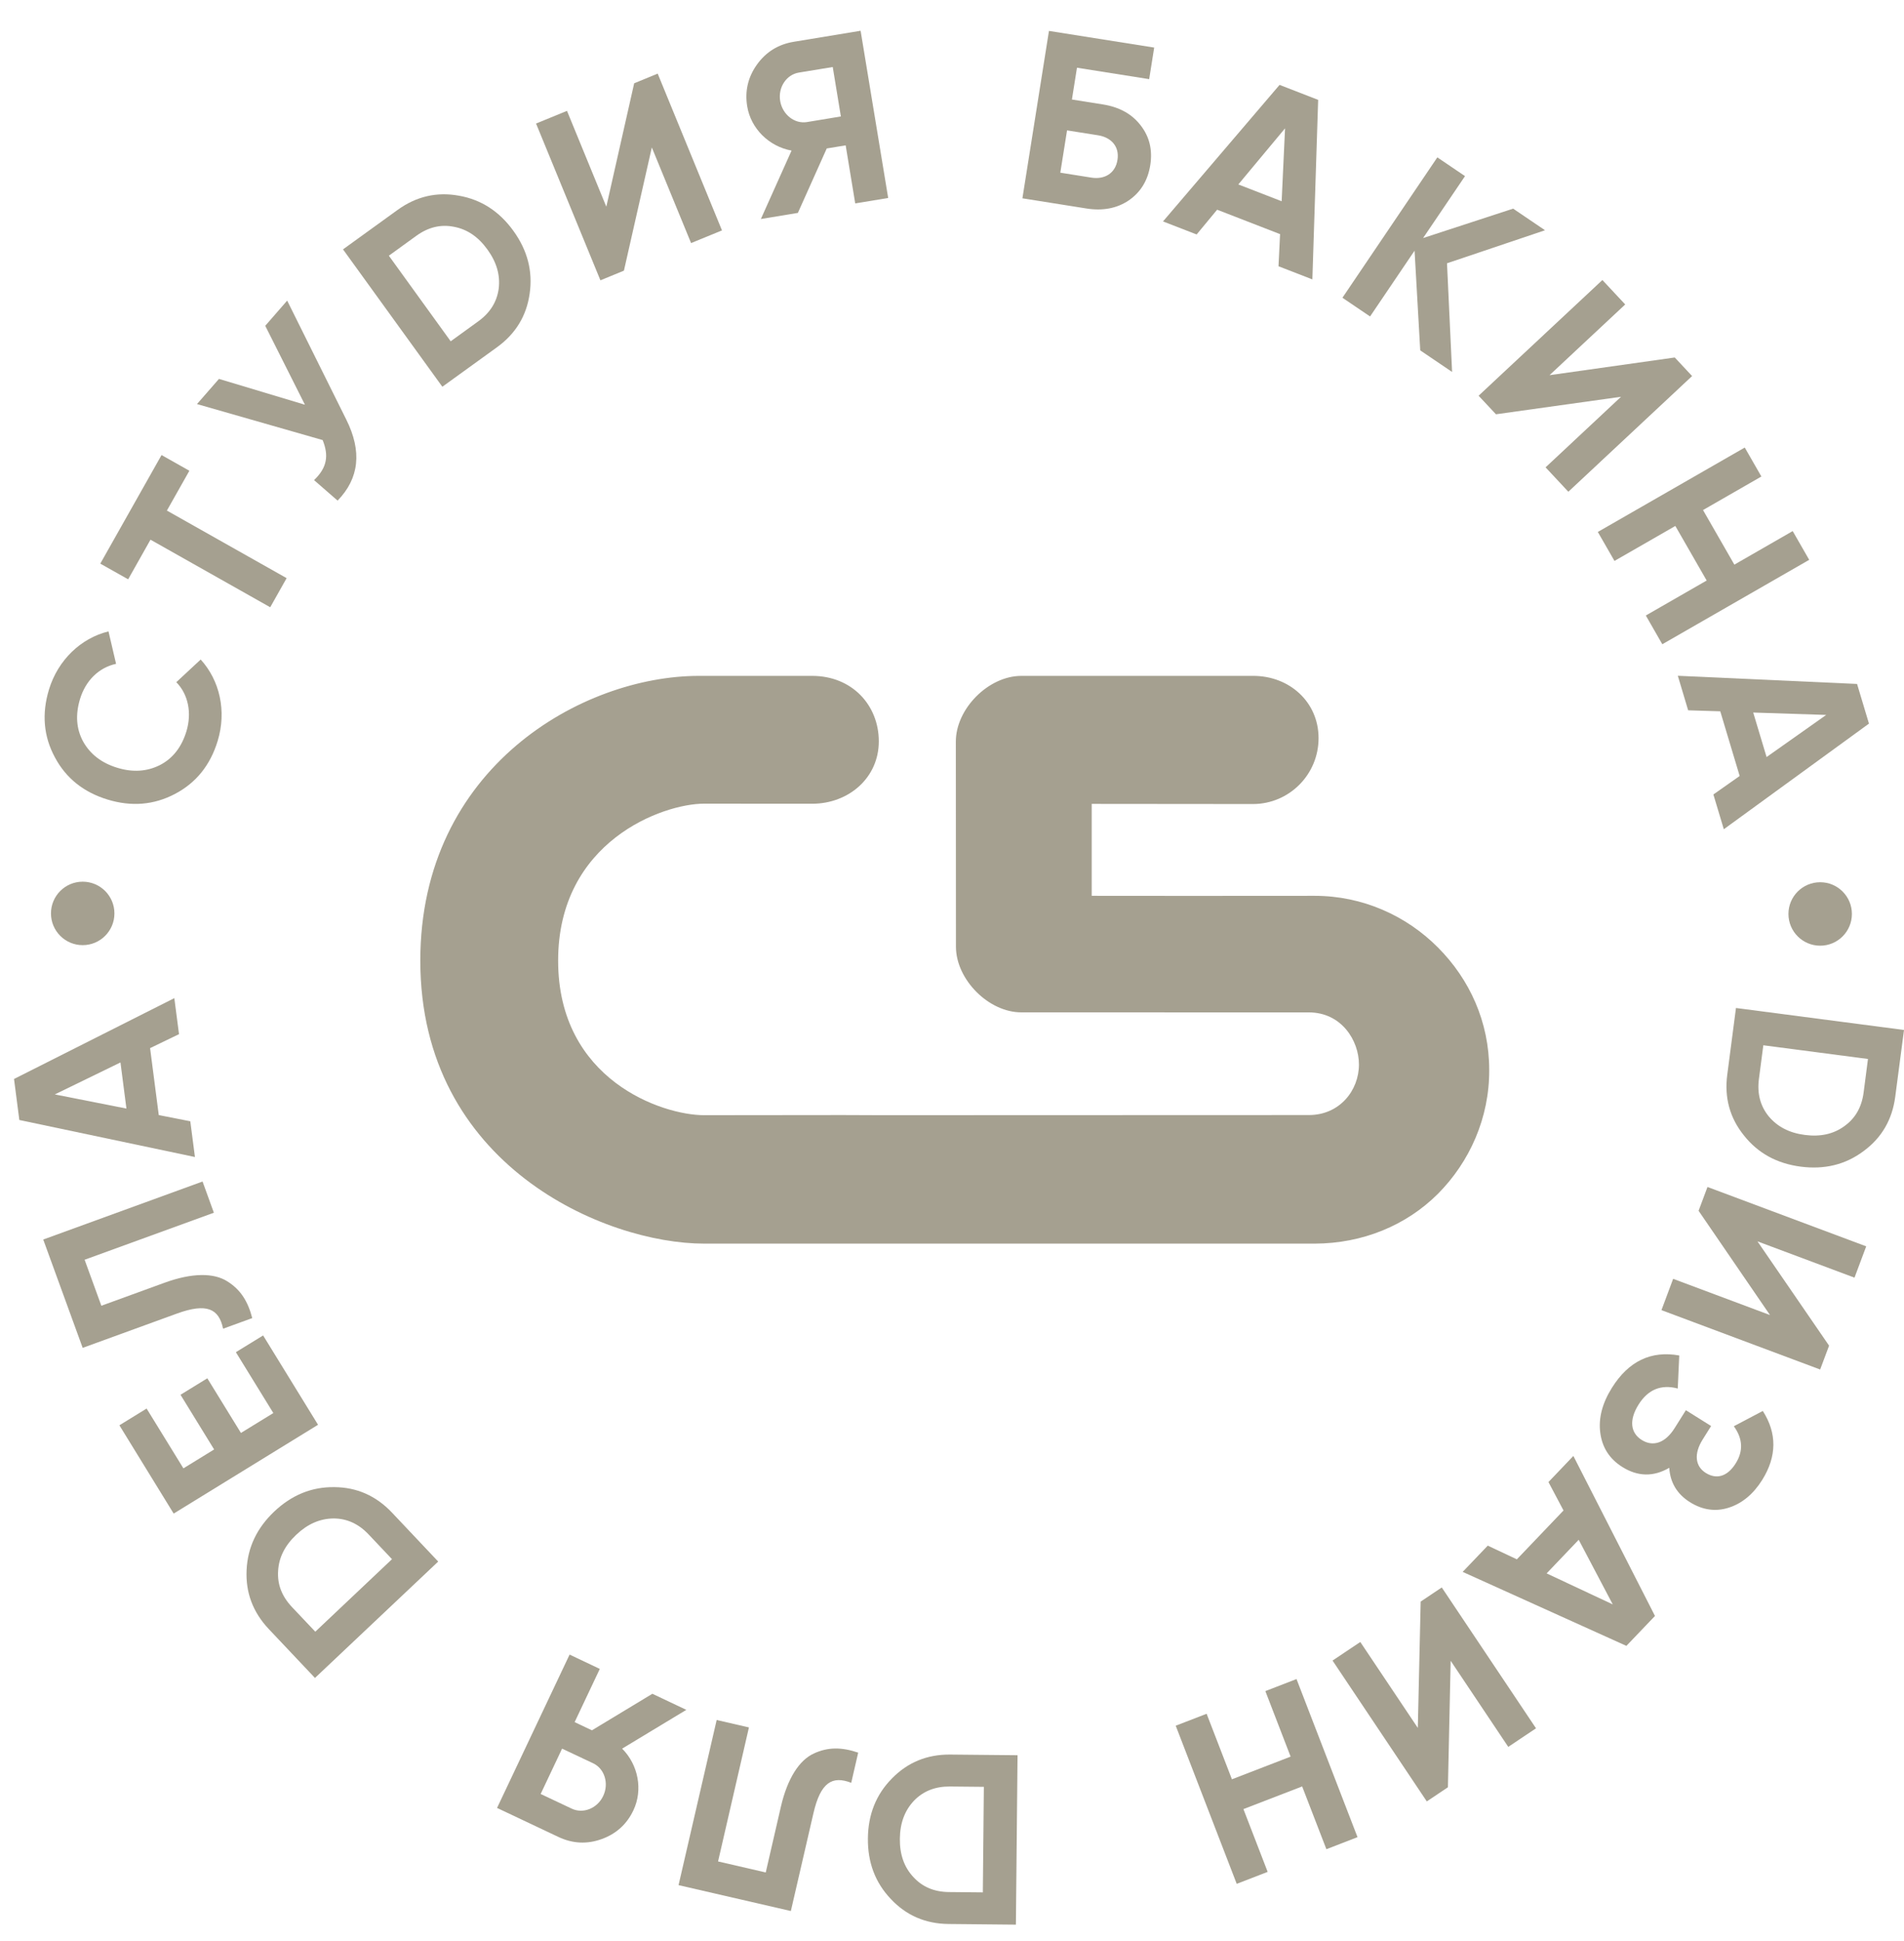 <svg width="52" height="53" viewBox="0 0 52 53" fill="none" xmlns="http://www.w3.org/2000/svg">
<path fill-rule="evenodd" clip-rule="evenodd" d="M4.777 21.679C4.201 21.981 3.591 22.03 2.939 21.832C2.287 21.633 1.803 21.25 1.5 20.68C1.19 20.108 1.136 19.491 1.338 18.826C1.583 18.023 2.208 17.425 2.963 17.24L3.17 18.126C2.704 18.226 2.34 18.579 2.186 19.085C2.056 19.515 2.082 19.903 2.273 20.252C2.466 20.594 2.774 20.834 3.204 20.964C3.628 21.094 4.016 21.067 4.368 20.89C4.721 20.708 4.959 20.4 5.091 19.97C5.245 19.463 5.138 18.954 4.815 18.627L5.481 18.008C6.004 18.582 6.192 19.42 5.945 20.23C5.743 20.895 5.353 21.377 4.777 21.679Z" fill="#A5A090"/>
<path fill-rule="evenodd" clip-rule="evenodd" d="M4.412 12.425L5.172 12.854L4.558 13.941L7.828 15.786L7.38 16.581L4.11 14.736L3.5 15.818L2.739 15.39L4.412 12.425Z" fill="#A5A090"/>
<path fill-rule="evenodd" clip-rule="evenodd" d="M7.244 8.896L7.843 8.208L9.457 11.456C9.891 12.325 9.811 13.062 9.22 13.669L8.577 13.109C8.938 12.766 8.981 12.435 8.812 12.016L5.38 11.033L5.98 10.346L8.328 11.051L7.244 8.896Z" fill="#A5A090"/>
<path fill-rule="evenodd" clip-rule="evenodd" d="M13.059 8.776C13.386 8.54 13.571 8.243 13.62 7.881C13.665 7.515 13.565 7.162 13.313 6.814C13.062 6.465 12.758 6.26 12.4 6.193C12.037 6.12 11.697 6.203 11.37 6.439L10.62 6.982L12.309 9.319L13.059 8.776ZM10.858 5.732C11.373 5.36 11.934 5.233 12.536 5.344C13.144 5.451 13.637 5.772 14.021 6.303C14.404 6.833 14.554 7.402 14.466 8.013C14.382 8.62 14.085 9.112 13.57 9.484L12.081 10.56L9.368 6.809L10.858 5.732Z" fill="#A5A090"/>
<path fill-rule="evenodd" clip-rule="evenodd" d="M18.874 6.637L17.802 4.026L17.04 7.39L16.398 7.654L14.64 3.373L15.485 3.027L16.559 5.644L17.32 2.274L17.962 2.01L19.718 6.291L18.874 6.637Z" fill="#A5A090"/>
<path fill-rule="evenodd" clip-rule="evenodd" d="M22.965 3.18L22.743 1.83L21.816 1.982C21.477 2.039 21.246 2.385 21.307 2.756C21.369 3.128 21.7 3.389 22.039 3.333L22.965 3.18ZM23.504 0.84L24.257 5.406L23.357 5.554L23.096 3.969L22.579 4.054L21.791 5.813L20.78 5.98L21.618 4.112C21.003 4 20.507 3.512 20.407 2.905C20.338 2.487 20.429 2.104 20.674 1.762C20.919 1.42 21.253 1.211 21.678 1.141L23.504 0.84Z" fill="#A5A090"/>
<path fill-rule="evenodd" clip-rule="evenodd" d="M29.807 4.85C30.167 4.907 30.462 4.733 30.519 4.367C30.578 4.002 30.349 3.751 29.99 3.694L29.142 3.56L28.958 4.715L29.807 4.85ZM30.124 2.852C30.568 2.923 30.913 3.111 31.152 3.423C31.391 3.729 31.481 4.091 31.415 4.509C31.347 4.934 31.149 5.251 30.826 5.473C30.504 5.69 30.117 5.763 29.673 5.693L27.923 5.415L28.648 0.844L31.522 1.299L31.385 2.161L29.413 1.849L29.275 2.717L30.124 2.852Z" fill="#A5A090"/>
<path fill-rule="evenodd" clip-rule="evenodd" d="M33.82 5.036L35.003 5.495L35.096 3.504L33.82 5.036ZM34.917 7.27L34.96 6.393L33.241 5.726L32.681 6.402L31.763 6.046L34.946 2.318L36 2.727L35.842 7.629L34.917 7.27Z" fill="#A5A090"/>
<path fill-rule="evenodd" clip-rule="evenodd" d="M39.658 10.156L38.788 9.567L38.633 6.845L37.418 8.641L36.663 8.13L39.255 4.297L40.011 4.809L38.866 6.5L41.325 5.697L42.196 6.287L39.519 7.189L39.658 10.156Z" fill="#A5A090"/>
<path fill-rule="evenodd" clip-rule="evenodd" d="M42.211 12.761L44.272 10.834L40.856 11.312L40.382 10.805L43.763 7.646L44.386 8.313L42.319 10.244L45.739 9.761L46.213 10.268L42.833 13.427L42.211 12.761Z" fill="#A5A090"/>
<path fill-rule="evenodd" clip-rule="evenodd" d="M48.96 14.501L49.411 15.286L45.399 17.591L44.949 16.806L46.611 15.851L45.755 14.361L44.093 15.316L43.638 14.525L47.651 12.22L48.105 13.011L46.511 13.927L47.367 15.417L48.96 14.501Z" fill="#A5A090"/>
<path fill-rule="evenodd" clip-rule="evenodd" d="M47.512 21.188L46.794 21.693L47.079 22.642L51.043 19.758L50.718 18.675L45.823 18.452L46.105 19.395L46.982 19.422L47.512 21.188ZM48.247 20.671L47.882 19.456L49.875 19.521L48.247 20.671Z" fill="#A5A090"/>
<path fill-rule="evenodd" clip-rule="evenodd" d="M48.038 29.459C47.986 29.858 48.075 30.197 48.304 30.48C48.541 30.764 48.865 30.934 49.292 30.989C49.718 31.045 50.075 30.965 50.37 30.75C50.671 30.536 50.844 30.232 50.897 29.832L51.016 28.915L48.158 28.541L48.038 29.459ZM51.761 29.945C51.679 30.574 51.388 31.07 50.894 31.432C50.4 31.801 49.828 31.939 49.178 31.855C48.529 31.77 48.014 31.489 47.63 31.005C47.245 30.529 47.09 29.975 47.173 29.345L47.411 27.523L52 28.123L51.761 29.945Z" fill="#A5A090"/>
<path fill-rule="evenodd" clip-rule="evenodd" d="M45.695 34.918L48.34 35.907L46.39 33.06L46.633 32.41L50.968 34.031L50.648 34.886L47.998 33.895L49.954 36.743L49.71 37.394L45.376 35.773L45.695 34.918Z" fill="#A5A090"/>
<path fill-rule="evenodd" clip-rule="evenodd" d="M44.308 40.056C43.955 39.834 43.759 39.525 43.705 39.124C43.652 38.724 43.759 38.316 44.022 37.895C44.478 37.166 45.091 36.872 45.862 37.011L45.821 37.913C45.366 37.792 45.007 37.942 44.751 38.351C44.484 38.777 44.531 39.127 44.839 39.319C45.148 39.512 45.482 39.401 45.737 38.992L46.043 38.505L46.732 38.937L46.501 39.306C46.258 39.693 46.294 40.035 46.586 40.218C46.877 40.4 47.175 40.322 47.403 39.958C47.614 39.621 47.599 39.285 47.353 38.943L48.144 38.526C48.534 39.136 48.529 39.766 48.127 40.41C47.884 40.797 47.578 41.05 47.216 41.166C46.854 41.283 46.497 41.231 46.155 41.017C45.802 40.795 45.615 40.483 45.589 40.078C45.158 40.33 44.728 40.319 44.308 40.056Z" fill="#A5A090"/>
<path fill-rule="evenodd" clip-rule="evenodd" d="M43.116 42.043L42.24 42.961L44.046 43.808L43.116 42.043ZM40.632 42.203L41.427 42.577L42.701 41.243L42.29 40.467L42.97 39.754L45.199 44.123L44.418 44.94L39.947 42.92L40.632 42.203Z" fill="#A5A090"/>
<path fill-rule="evenodd" clip-rule="evenodd" d="M37.151 44.834L38.722 47.18L38.8 43.731L39.376 43.345L41.95 47.191L41.192 47.698L39.619 45.347L39.544 48.801L38.967 49.187L36.393 45.341L37.151 44.834Z" fill="#A5A090"/>
<path fill-rule="evenodd" clip-rule="evenodd" d="M34.621 51.111L33.776 51.438L32.11 47.12L32.954 46.794L33.645 48.583L35.248 47.964L34.558 46.175L35.409 45.846L37.075 50.163L36.225 50.492L35.563 48.778L33.959 49.397L34.621 51.111Z" fill="#A5A090"/>
<path fill-rule="evenodd" clip-rule="evenodd" d="M25.944 48.78C25.541 48.777 25.216 48.905 24.962 49.167C24.709 49.436 24.58 49.778 24.576 50.208C24.571 50.637 24.694 50.982 24.942 51.249C25.19 51.522 25.514 51.658 25.916 51.662L26.842 51.671L26.87 48.789L25.944 48.78ZM25.908 52.534C25.273 52.528 24.747 52.298 24.329 51.851C23.903 51.404 23.697 50.853 23.703 50.199C23.709 49.545 23.926 48.999 24.36 48.56C24.788 48.122 25.318 47.902 25.953 47.908L27.79 47.926L27.745 52.552L25.908 52.534Z" fill="#A5A090"/>
<path fill-rule="evenodd" clip-rule="evenodd" d="M23.248 48.679C22.731 48.479 22.41 48.663 22.215 49.513L21.599 52.18L18.532 51.473L19.573 46.964L20.454 47.167L19.611 50.826L20.913 51.127L21.326 49.335C21.506 48.556 21.83 48.061 22.224 47.88C22.613 47.698 22.991 47.704 23.438 47.855L23.248 48.679Z" fill="#A5A090"/>
<path fill-rule="evenodd" clip-rule="evenodd" d="M15.351 47.746L14.766 48.984L15.615 49.385C15.926 49.532 16.314 49.379 16.474 49.038C16.636 48.697 16.512 48.295 16.201 48.147L15.351 47.746ZM13.575 49.365L15.556 45.178L16.381 45.569L15.694 47.022L16.166 47.246L17.817 46.248L18.744 46.687L16.991 47.746C17.433 48.189 17.563 48.872 17.299 49.429C17.119 49.811 16.826 50.075 16.428 50.217C16.033 50.359 15.639 50.341 15.25 50.157L13.575 49.365Z" fill="#A5A090"/>
<path fill-rule="evenodd" clip-rule="evenodd" d="M10.071 41.901C9.794 41.607 9.475 41.462 9.11 41.461C8.74 41.465 8.404 41.609 8.092 41.905C7.779 42.2 7.616 42.528 7.596 42.892C7.571 43.261 7.698 43.587 7.974 43.88L8.611 44.553L10.706 42.573L10.071 41.901ZM7.34 44.48C6.904 44.018 6.705 43.479 6.735 42.867C6.763 42.251 7.017 41.72 7.492 41.27C7.968 40.821 8.513 40.597 9.13 40.606C9.742 40.609 10.269 40.84 10.705 41.301L11.968 42.638L8.602 45.816L7.34 44.48Z" fill="#A5A090"/>
<path fill-rule="evenodd" clip-rule="evenodd" d="M7.465 38.583L6.442 36.921L7.186 36.464L8.686 38.903L4.743 41.328L3.261 38.917L4.004 38.46L5.009 40.093L5.848 39.577L4.93 38.084L5.662 37.634L6.58 39.126L7.465 38.583Z" fill="#A5A090"/>
<path fill-rule="evenodd" clip-rule="evenodd" d="M6.093 36.28C5.98 35.737 5.651 35.568 4.831 35.867L2.258 36.803L1.181 33.845L5.532 32.261L5.841 33.113L2.311 34.397L2.768 35.653L4.496 35.024C5.248 34.75 5.84 34.753 6.207 34.986C6.57 35.212 6.771 35.533 6.889 35.99L6.093 36.28Z" fill="#A5A090"/>
<path fill-rule="evenodd" clip-rule="evenodd" d="M3.453 30.269L3.29 29.01L1.497 29.883L3.453 30.269ZM4.889 28.237L4.099 28.619L4.336 30.447L5.197 30.616L5.324 31.592L0.528 30.581L0.383 29.461L4.761 27.254L4.889 28.237Z" fill="#A5A090"/>
<path fill-rule="evenodd" clip-rule="evenodd" d="M3.125 24.941C3.125 25.419 2.737 25.807 2.258 25.807C1.78 25.807 1.392 25.419 1.392 24.941C1.392 24.462 1.78 24.074 2.258 24.074C2.737 24.074 3.125 24.462 3.125 24.941Z" fill="#A5A090"/>
<path fill-rule="evenodd" clip-rule="evenodd" d="M50.577 24.955C50.577 25.434 50.189 25.822 49.711 25.822C49.232 25.822 48.844 25.434 48.844 24.955C48.844 24.477 49.232 24.089 49.711 24.089C50.189 24.089 50.577 24.477 50.577 24.955Z" fill="#A5A090"/>
<path fill-rule="evenodd" clip-rule="evenodd" d="M39.271 32.597C38.406 33.461 37.212 33.953 35.908 33.957L35.904 33.956L19.232 33.957C16.523 33.957 11.479 31.82 11.479 26.23C11.479 20.946 15.915 18.455 19.084 18.455H22.181C23.271 18.455 24.001 19.256 24.001 20.243C24.001 21.237 23.179 21.946 22.181 21.946C21.183 21.946 20.358 21.944 19.229 21.944C18.101 21.944 15.243 22.972 15.243 26.23C15.243 29.488 18.083 30.45 19.232 30.45L23.015 30.446L24.051 30.45C24.051 30.45 35.13 30.446 35.748 30.446C36.586 30.446 37.114 29.775 37.114 29.066C37.114 28.415 36.642 27.643 35.743 27.643L27.898 27.642C27.006 27.647 26.11 26.75 26.108 25.852L26.105 20.25C26.104 19.352 26.997 18.455 27.892 18.455H34.221C35.214 18.451 36.012 19.168 36.011 20.155C36.012 21.148 35.209 21.952 34.223 21.954L29.816 21.95V24.46L32.513 24.462L35.904 24.46C37.211 24.46 38.407 25 39.273 25.872C40.136 26.738 40.672 27.904 40.672 29.214C40.678 30.526 40.136 31.727 39.271 32.597Z" fill="#A5A090"/>
</svg>
